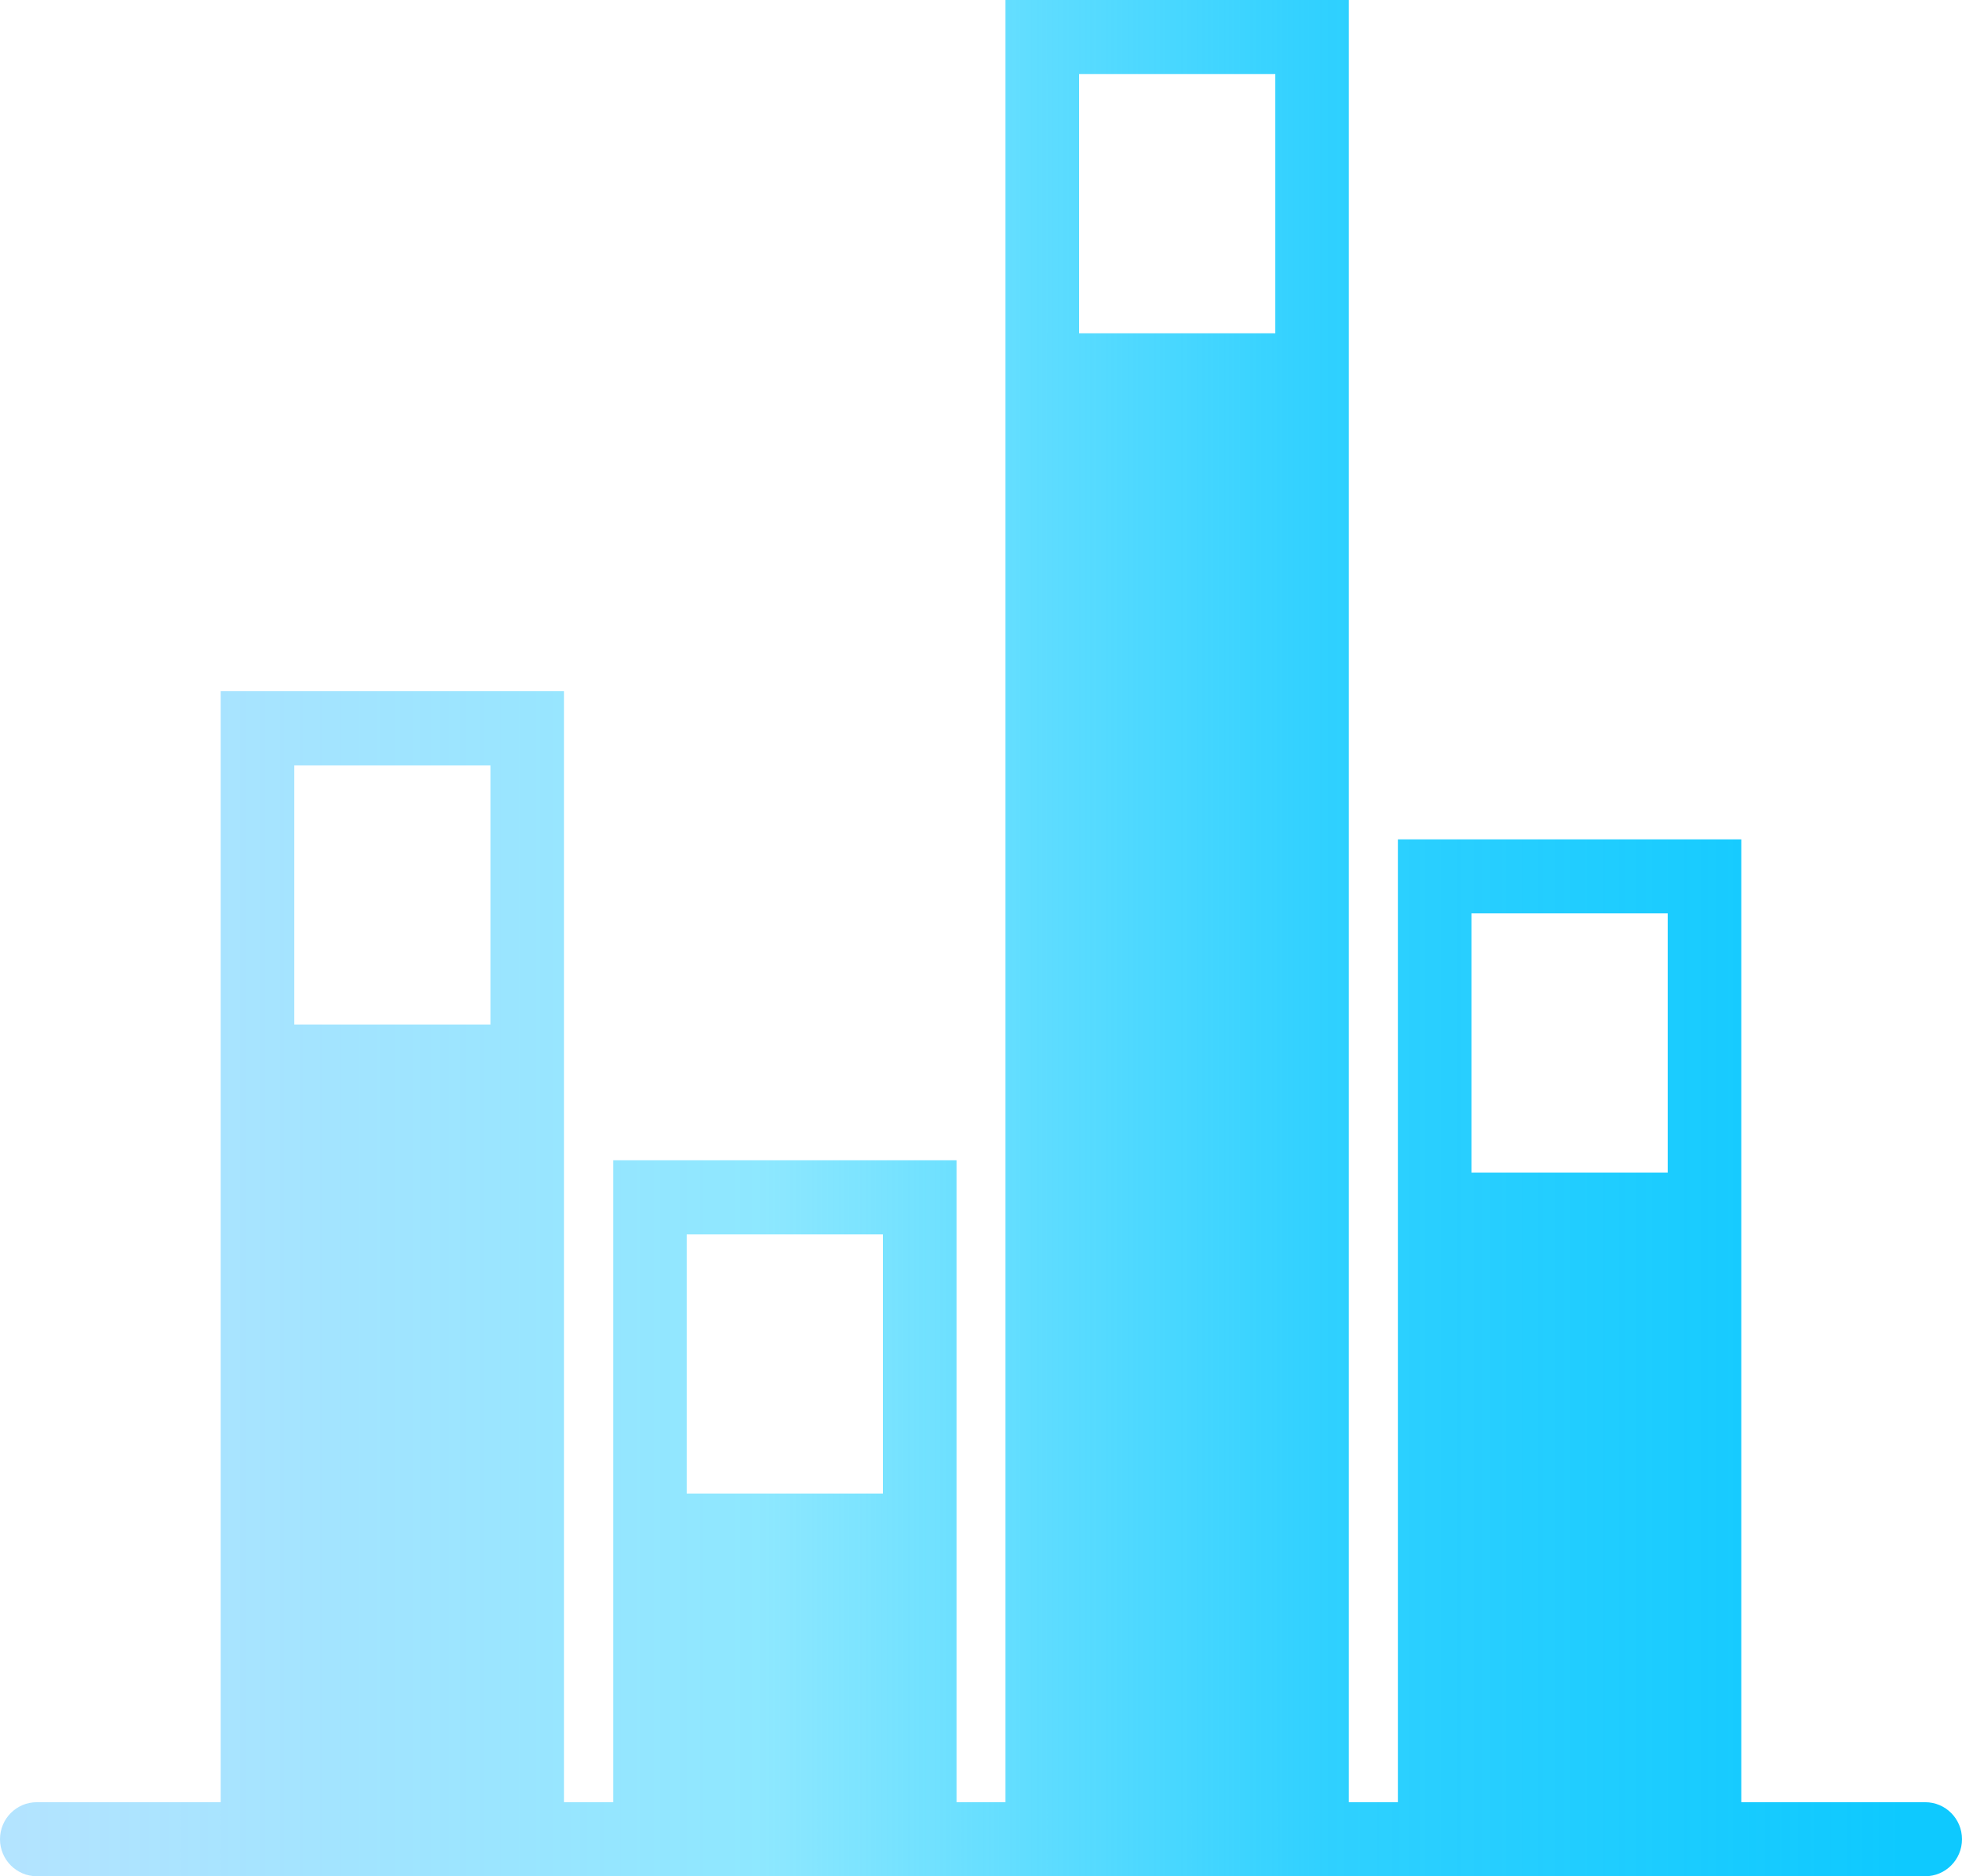 <svg width="23" height="22" viewBox="0 0 23 22" fill="none" xmlns="http://www.w3.org/2000/svg">
<path d="M22.569 21.132H20.413V9.842H16.387V21.132H15.812V0H11.787V21.132H11.213V13.605H7.188V21.132H6.612V8.105H2.587V21.132H0.431C0.193 21.132 0 21.326 0 21.566C0 21.805 0.193 22 0.431 22H22.569C22.807 22 23 21.805 23 21.566C23 21.326 22.807 21.132 22.569 21.132ZM5.75 8.974V12.013H3.45V8.974H5.75ZM14.95 0.868V3.908H12.65V0.868H14.95ZM10.35 14.474V17.513H8.05V14.474H10.35ZM19.55 10.71V13.75H17.25V10.71H19.55Z" fill="url(#paint0_linear_97_2917)"/>
<defs>
<linearGradient id="paint0_linear_97_2917" x1="0" y1="11" x2="23" y2="11" gradientUnits="userSpaceOnUse">
<stop stop-color="#02A4FF" stop-opacity="0.3"/>
<stop offset="0.39" stop-color="#03CBFF" stop-opacity="0.45"/>
<stop offset="0.675" stop-color="#0EC9FF" stop-opacity="0.86"/>
<stop offset="0.97" stop-color="#0EC9FF"/>
</linearGradient>
</defs>
</svg>
